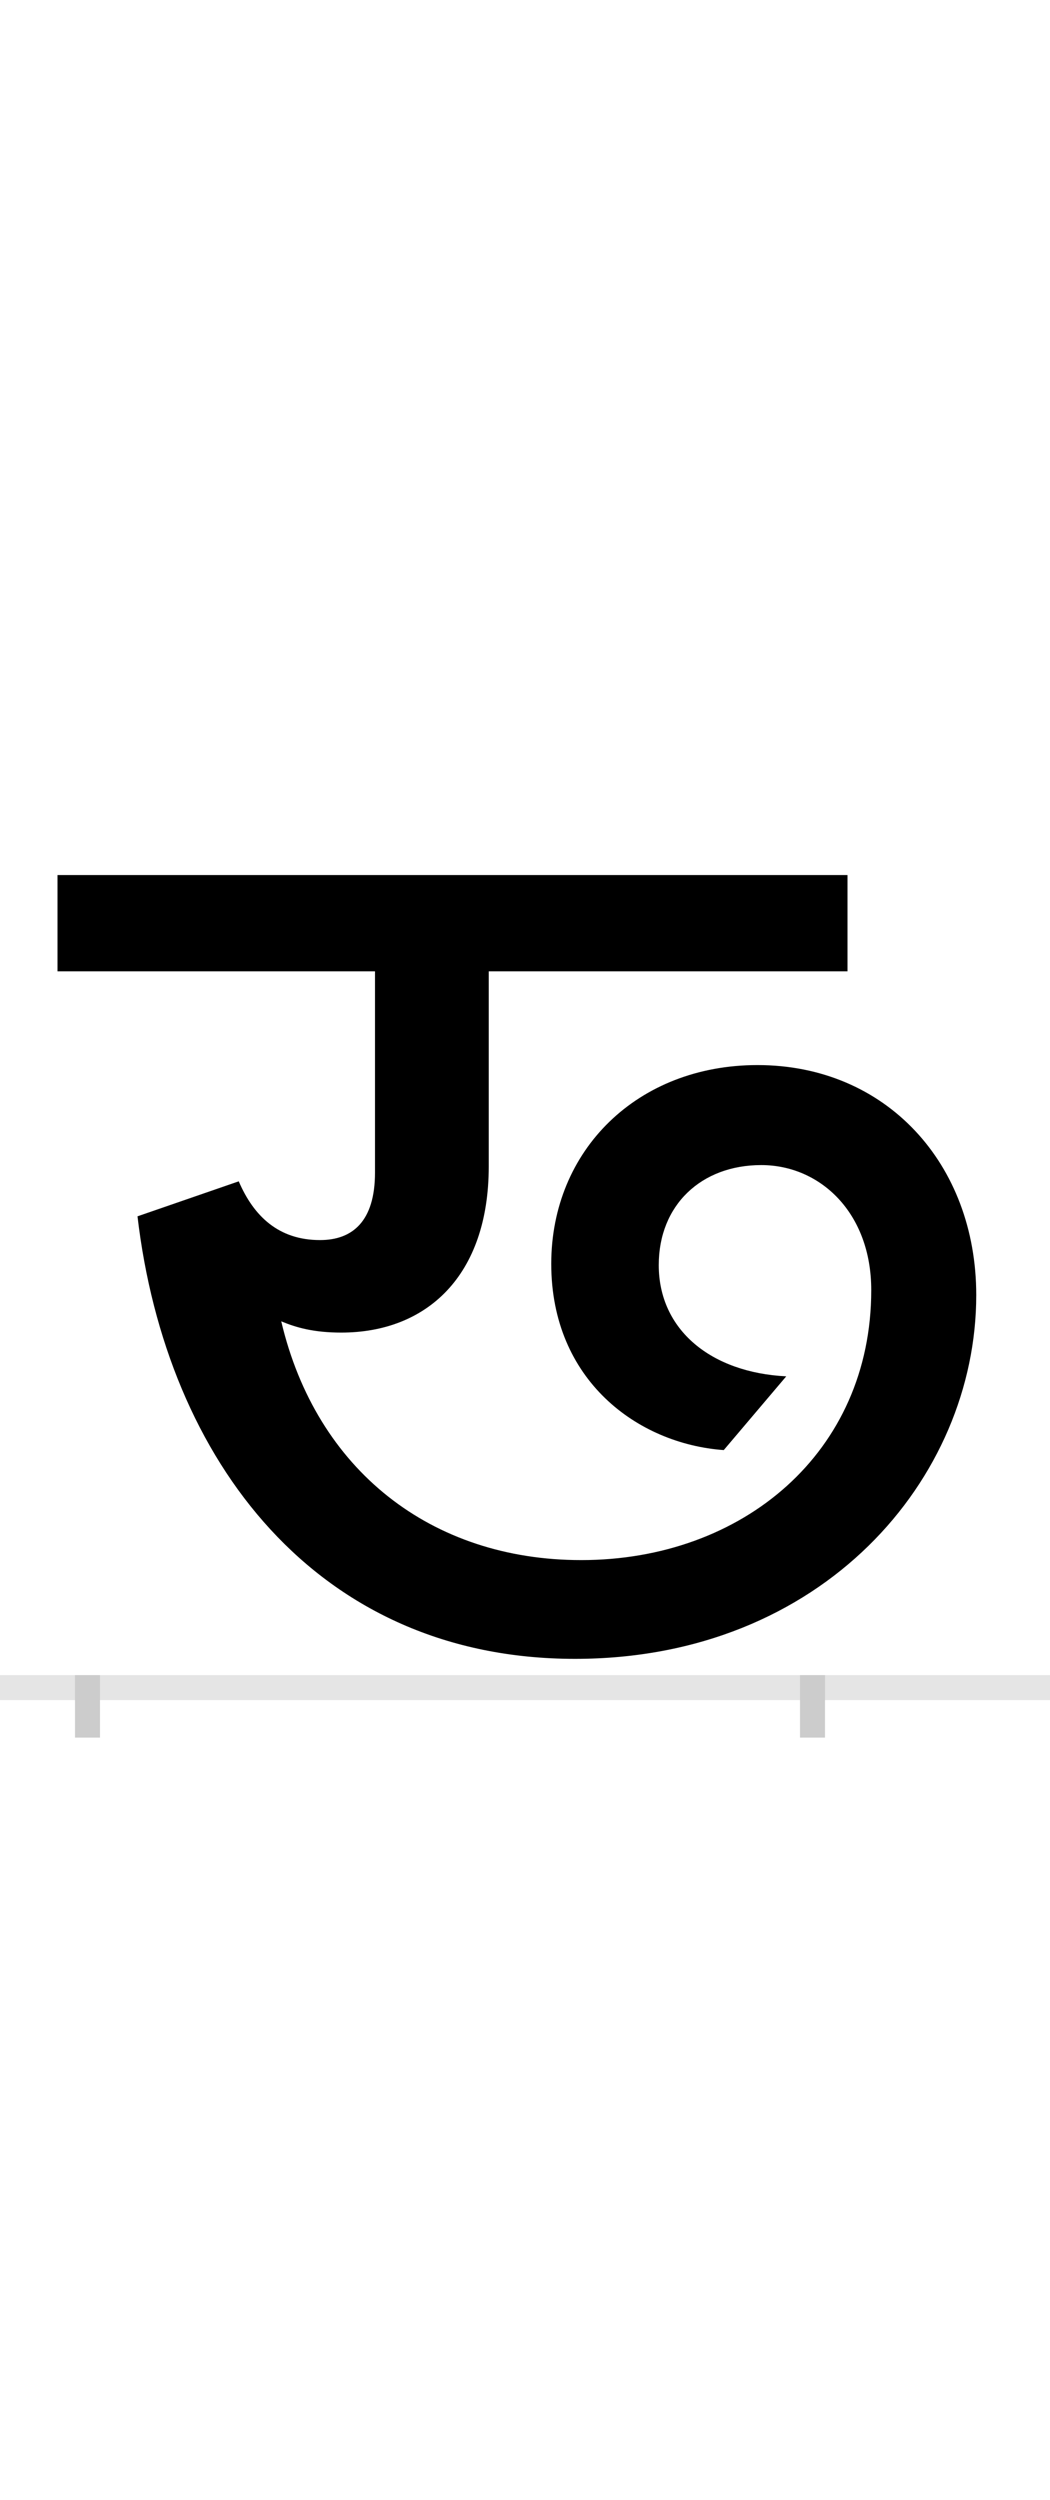 <?xml version="1.0" encoding="UTF-8"?>
<svg height="200.0" version="1.1" width="84.0" xmlns="http://www.w3.org/2000/svg" xmlns:xlink="http://www.w3.org/1999/xlink">
 <rect width="100%" height="100%" fill="#808080" stroke="none"/>
 <path d="M0,0 l84,0 l0,200 l-84,0 Z M0,0" fill="rgb(255,255,255)" transform="matrix(1,0,0,-1,0.0,200.0)"/>
 <path d="M0,0 l84,0" fill="none" stroke="rgb(229,229,229)" stroke-width="2" transform="matrix(1,0,0,-1,0.0,135.0)"/>
 <path d="M0,1 l0,-5" fill="none" stroke="rgb(204,204,204)" stroke-width="2" transform="matrix(1,0,0,-1,7.0,135.0)"/>
 <path d="M0,1 l0,-5" fill="none" stroke="rgb(204,204,204)" stroke-width="2" transform="matrix(1,0,0,-1,65.0,135.0)"/>
 <path d="M608,573 l0,77 l-632,0 l0,-77 l254,0 l0,-161 c0,-39,-18,-54,-44,-54 c-33,0,-53,19,-65,47 l-81,-28 c23,-196,144,-354,350,-354 c198,0,321,144,321,291 c0,105,-72,184,-175,184 c-96,0,-165,-68,-165,-159 c0,-93,69,-144,138,-149 l50,59 c-60,3,-102,37,-102,89 c0,48,34,80,82,80 c47,0,88,-38,88,-100 c0,-130,-103,-216,-232,-216 c-120,0,-212,72,-240,191 c12,-5,26,-9,48,-9 c68,0,118,45,118,133 l0,156 Z M608,573" fill="rgb(0,0,0)" transform="matrix(0.1,0.0,0.0,-0.1,7.0,135.0)"/>
</svg>